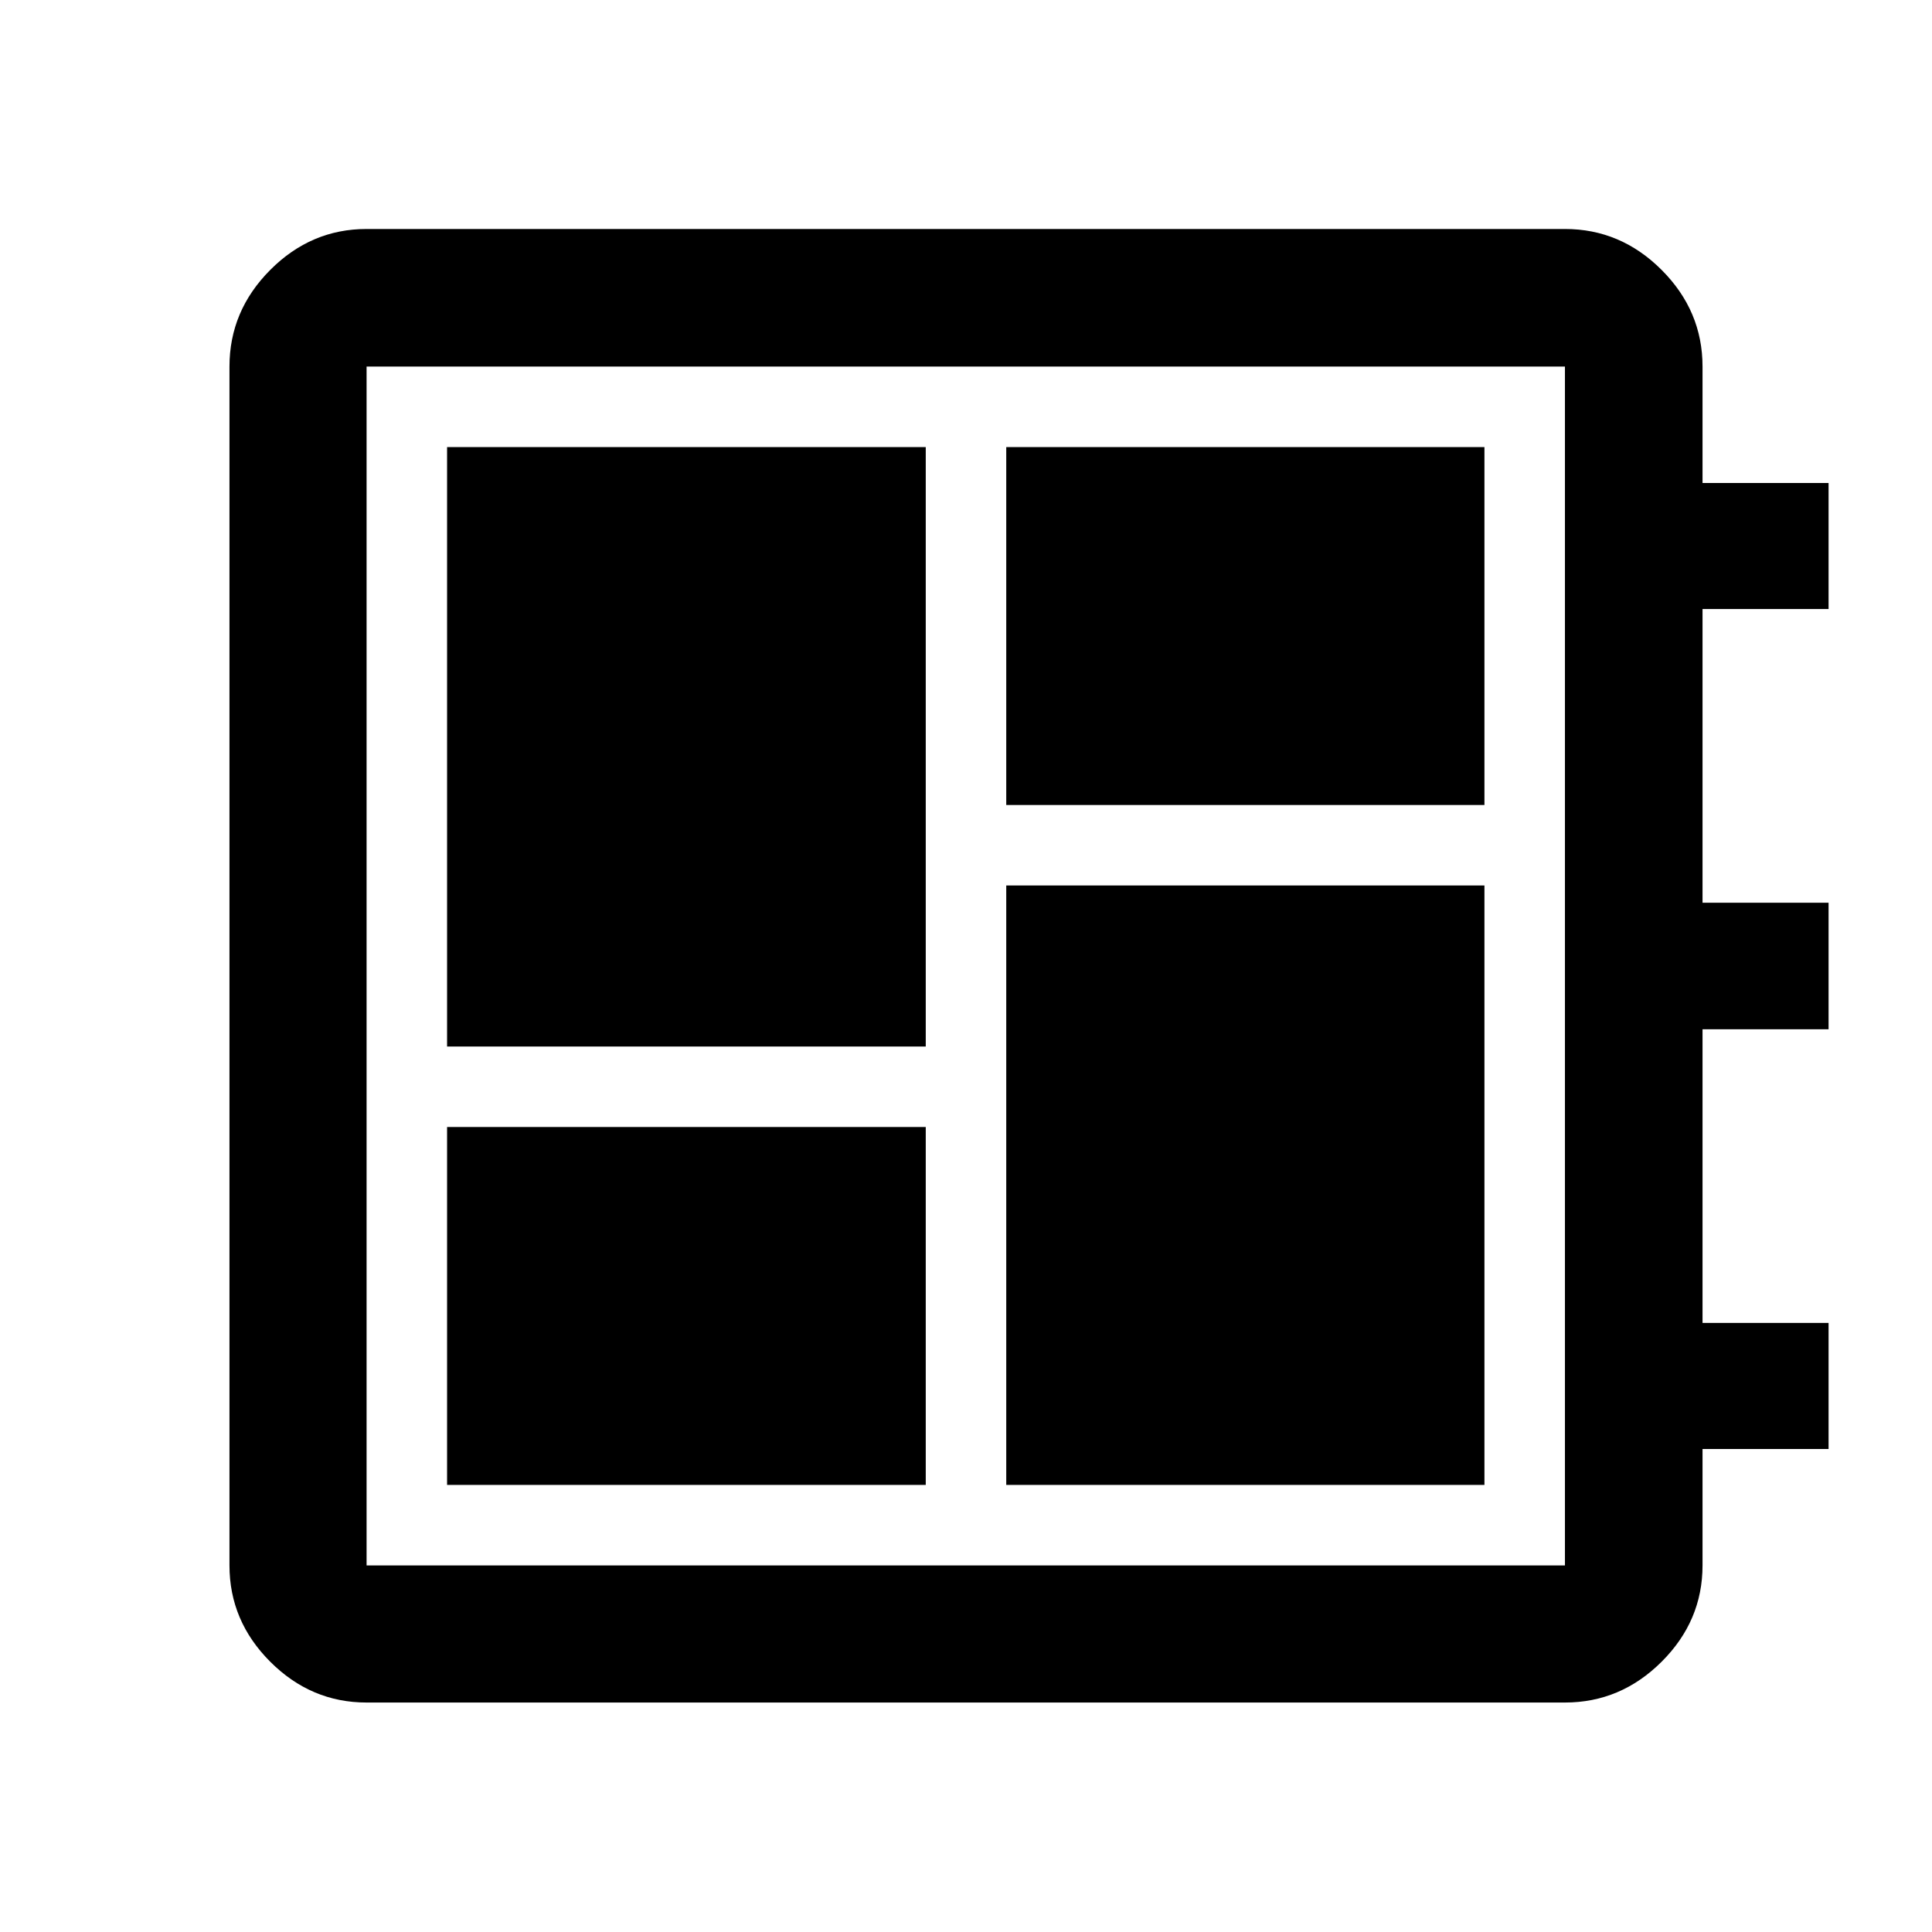 <svg xmlns="http://www.w3.org/2000/svg" width="48" height="48" viewBox="0 -960 960 960"><path d="M222.152-222.152H460V-400H222.152v177.848Zm0-217.848H460v-297.848H222.152V-440ZM500-222.152h237.609V-520H500v297.848ZM500-560h237.609v-177.848H500V-560ZM182.152-114.022q-27.599 0-47.865-20.265-20.265-20.266-20.265-47.865v-595.696q0-27.697 20.265-48.033 20.266-20.337 47.865-20.337h595.457q27.697 0 48.033 20.337 20.336 20.336 20.336 48.033V-720h62.631v62.63h-62.631v145.935h62.631v62.87h-62.631v145.935h62.631V-240h-62.631v57.848q0 27.599-20.336 47.865-20.336 20.265-48.033 20.265H182.152Zm0-68.13h595.457v-595.696H182.152v595.696Zm0-595.696v595.696-595.696Z"/></svg>